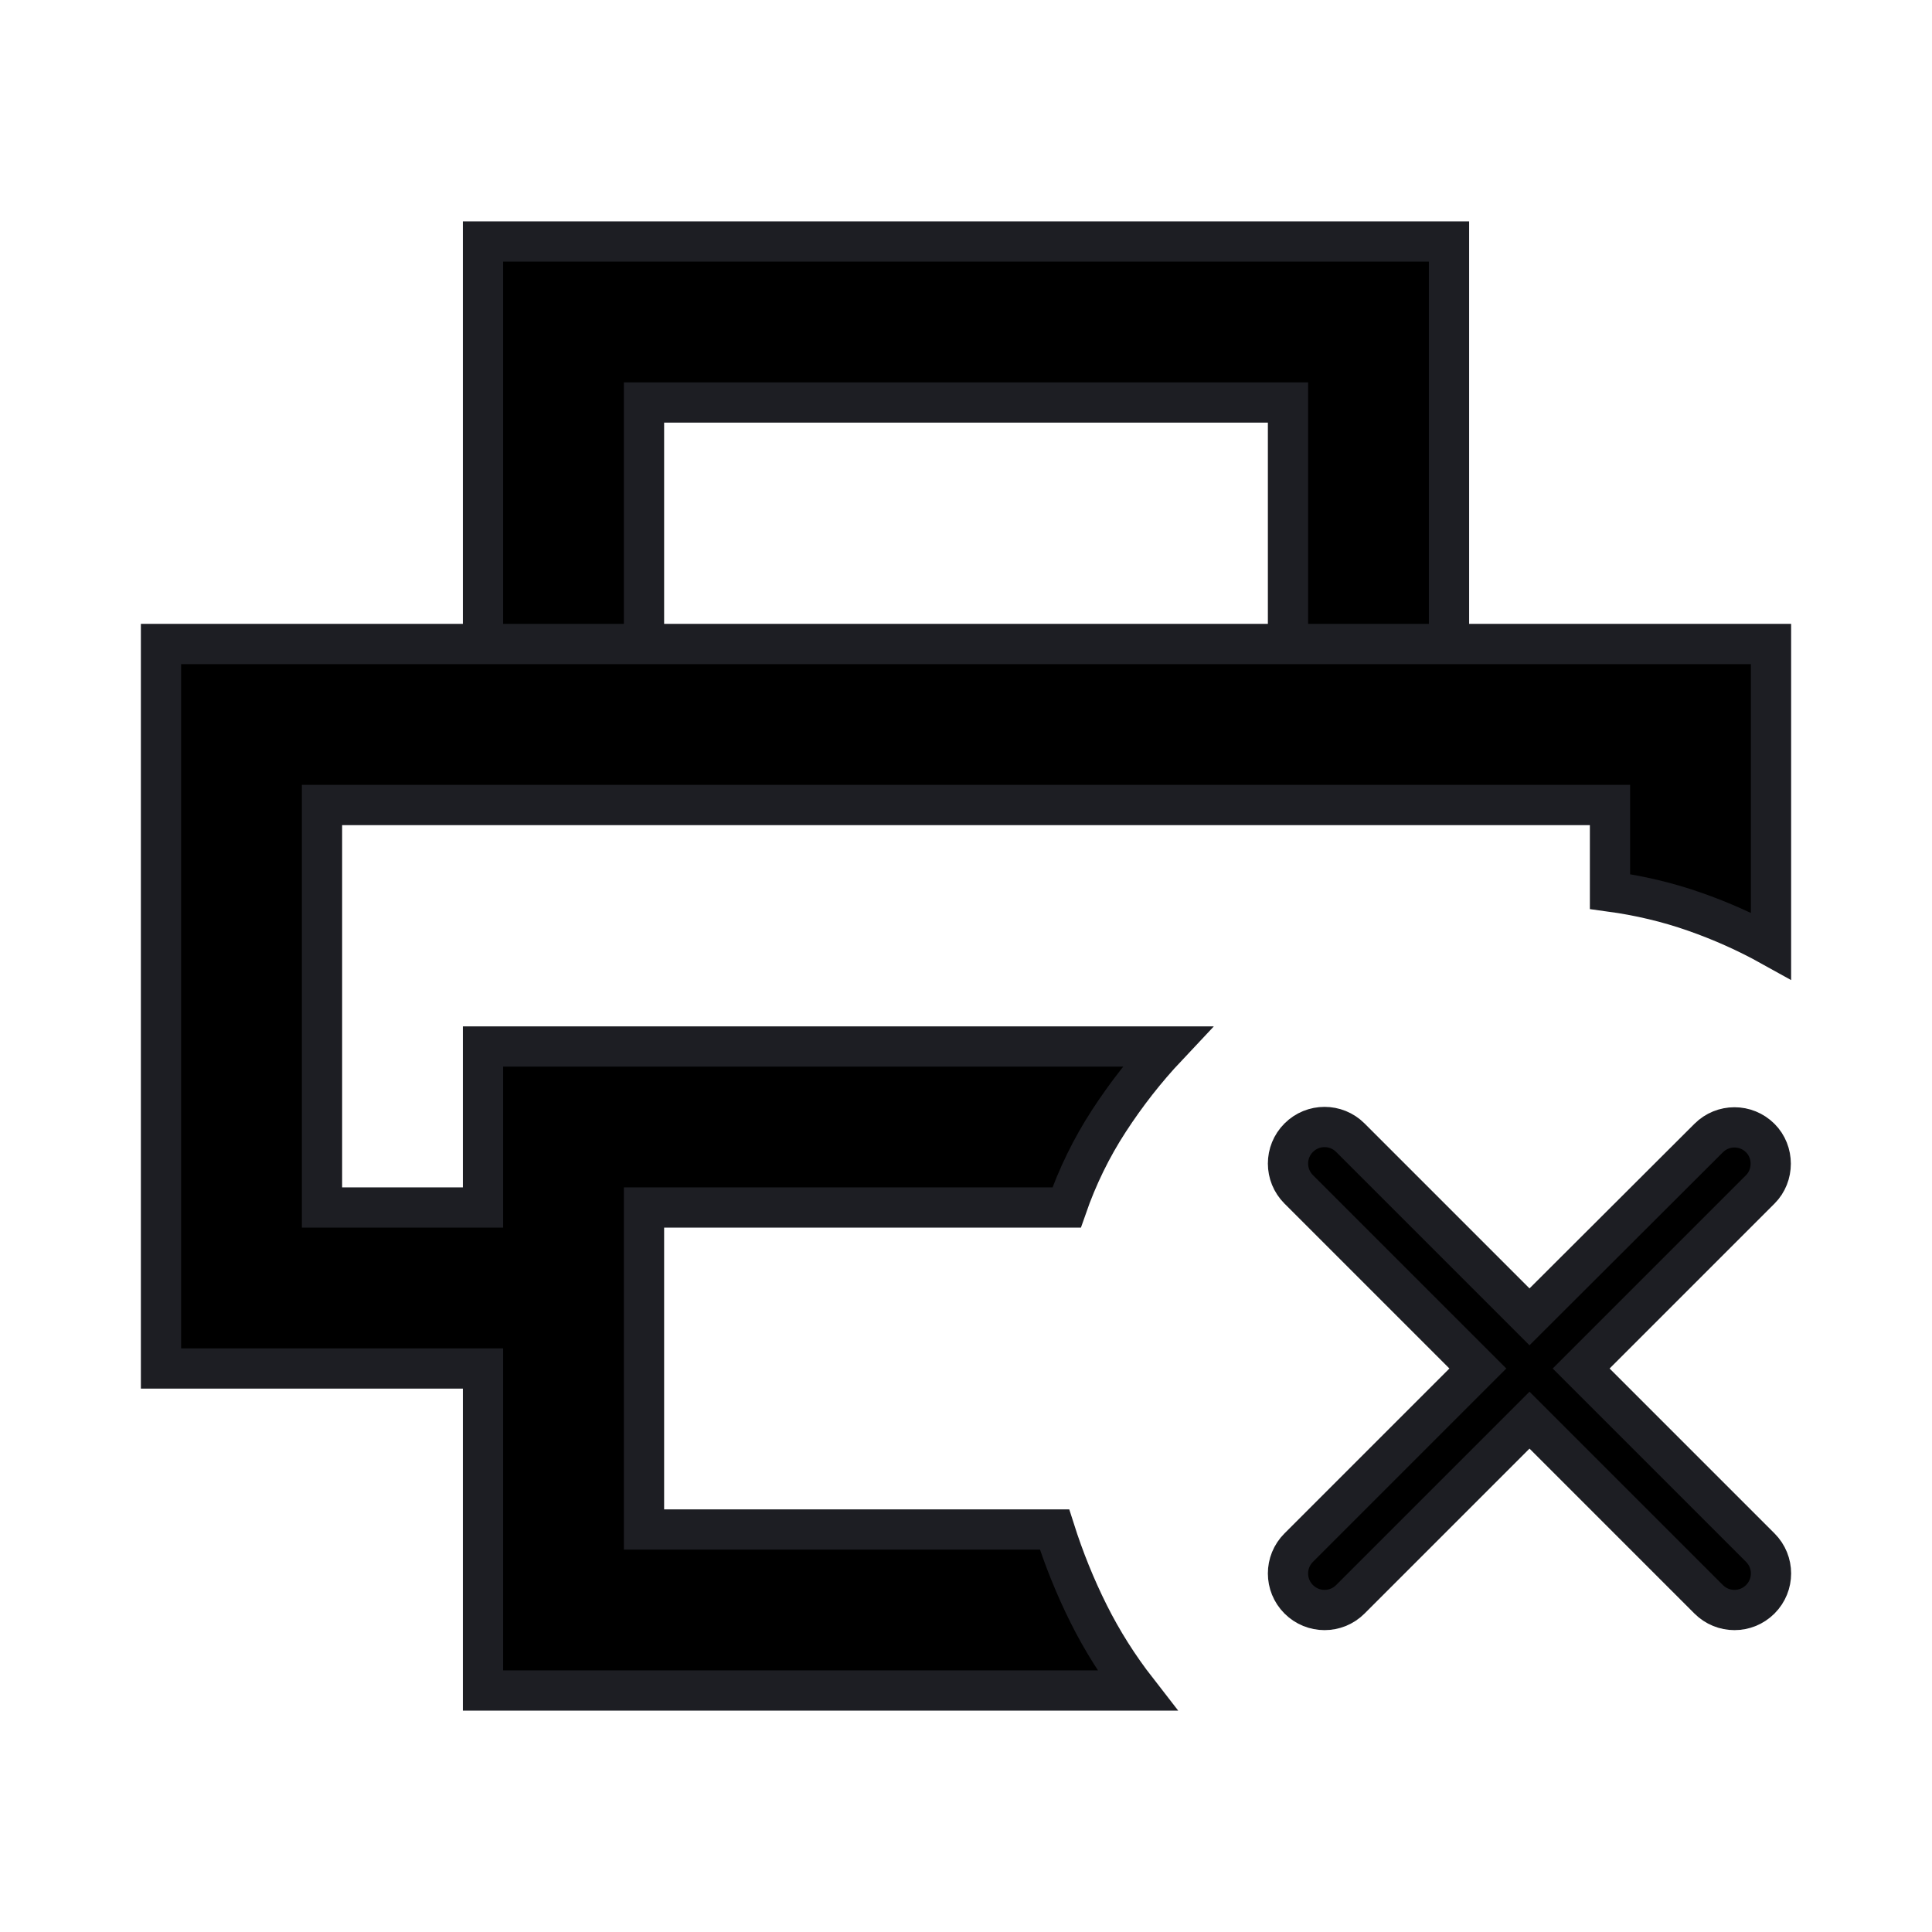 <svg xmlns="http://www.w3.org/2000/svg" width="1200" height="1200" fill="none"><path fill="#000" d="M300 1050V850H100V400h1000v187.5c-15-8.335-30.835-15.415-47.5-21.25q-24.997-8.751-52.5-12.5V500H200v250h100V650h425c-13.335 14.165-25.415 29.585-36.25 46.25S669.165 730.835 662.5 750H400v200h255c5.835 18.335 12.915 35.835 21.25 52.5q12.503 24.999 30 47.5zm500-650V250H400v150H300V150h600v250z"/><path fill="#000" d="M1093.345 706.885c-8.875-8.875-23.21-8.875-32.08 0L950 817.92 838.735 706.655c-8.87-8.875-23.205-8.875-32.08 0s-8.875 23.21 0 32.08L917.92 850 806.655 961.265c-8.875 8.87-8.875 23.205 0 32.08s23.21 8.875 32.08 0L950 882.08l111.265 111.265c8.87 8.875 23.205 8.875 32.08 0s8.875-23.21 0-32.08L982.08 850l111.265-111.265c8.645-8.645 8.645-23.205 0-31.85"/><path stroke="#1D1E23" stroke-width="25" d="M300 1050V850H100V400h1000v187.5c-15-8.335-30.835-15.415-47.5-21.25q-24.997-8.751-52.5-12.5V500H200v250h100V650h425c-13.335 14.165-25.415 29.585-36.25 46.25S669.165 730.835 662.5 750H400v200h255c5.835 18.335 12.915 35.835 21.25 52.5q12.503 24.999 30 47.5zm500-650V250H400v150H300V150h600v250z"/><path stroke="#1D1E23" stroke-width="25" d="M1093.345 706.885c-8.875-8.875-23.21-8.875-32.08 0L950 817.92 838.735 706.655c-8.87-8.875-23.205-8.875-32.08 0s-8.875 23.21 0 32.08L917.92 850 806.655 961.265c-8.875 8.87-8.875 23.205 0 32.08s23.21 8.875 32.08 0L950 882.08l111.265 111.265c8.87 8.875 23.205 8.875 32.08 0s8.875-23.21 0-32.08L982.08 850l111.265-111.265c8.645-8.645 8.645-23.205 0-31.85Z"/></svg>